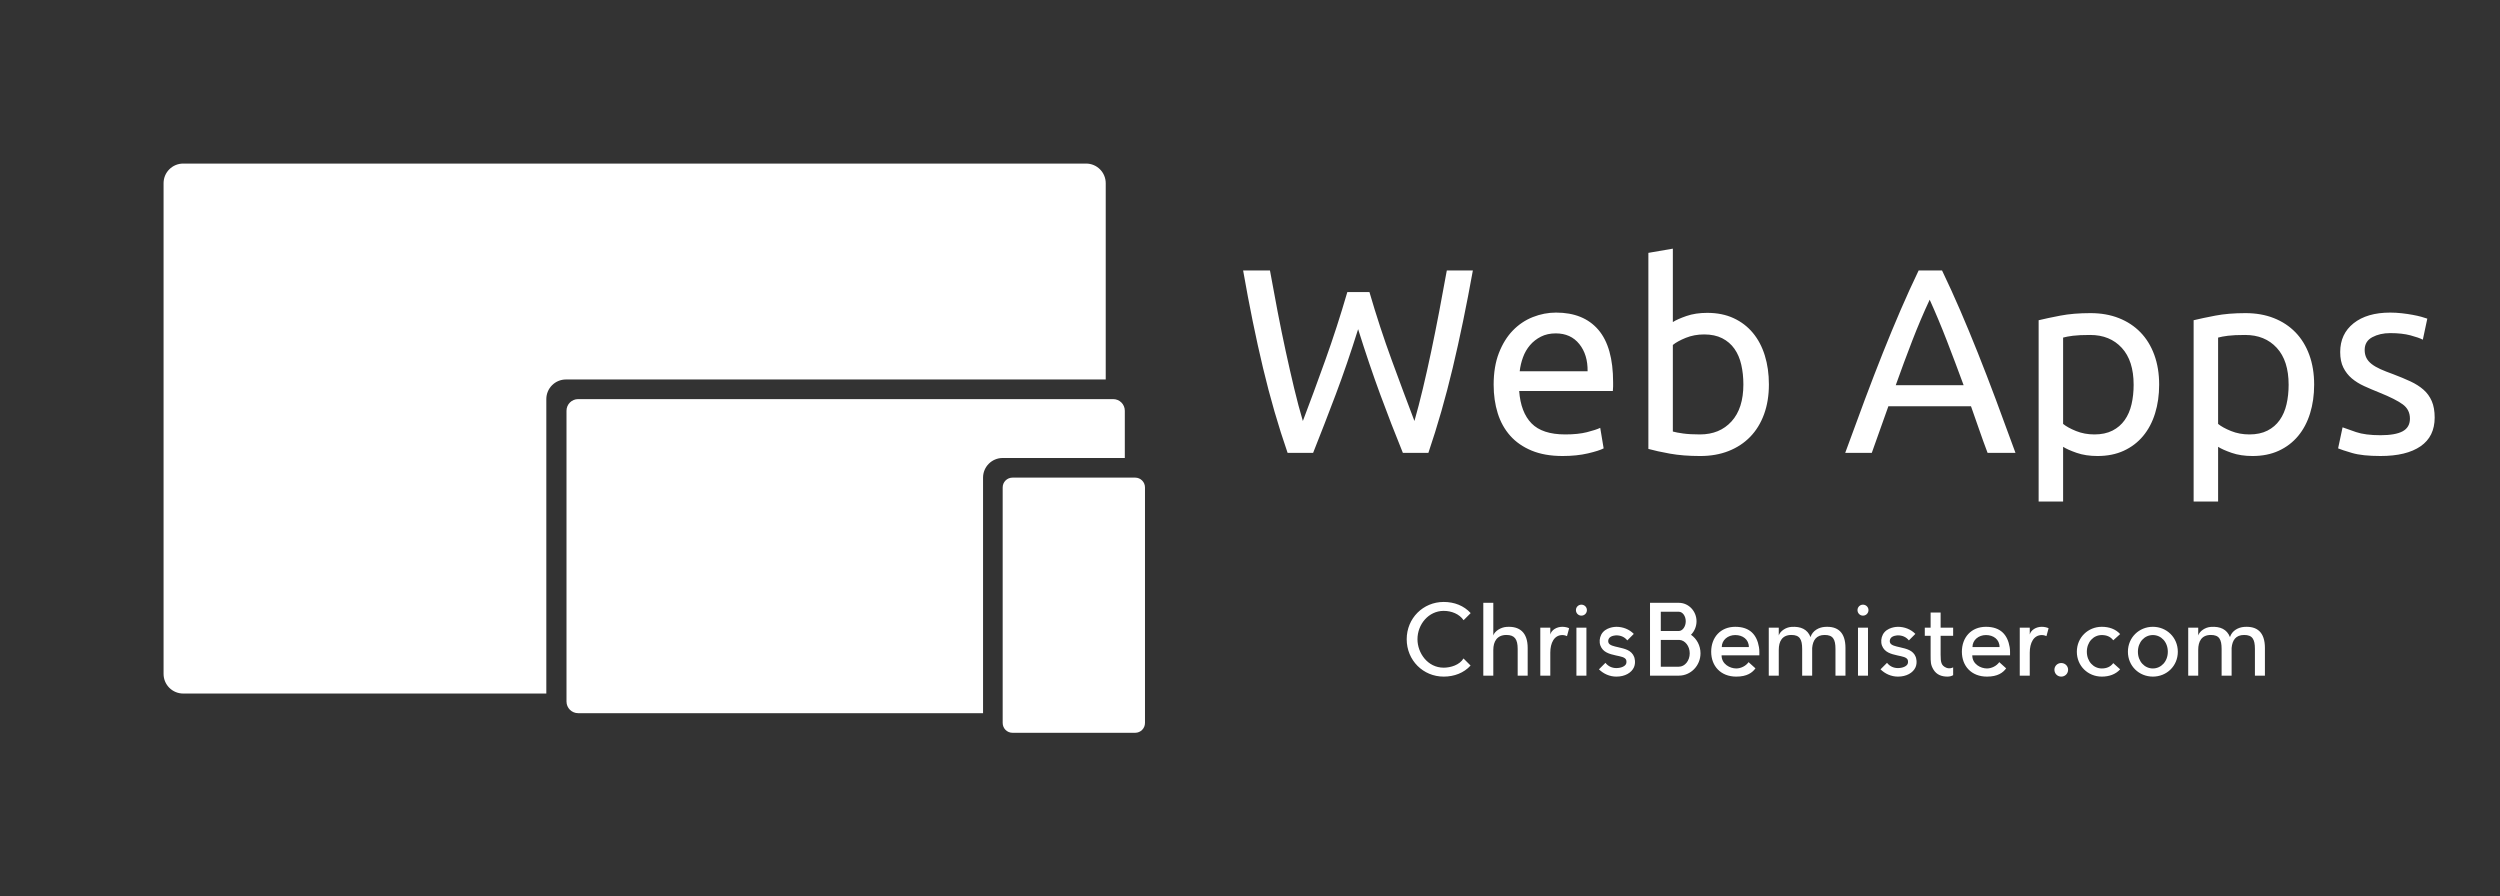 
		<svg xmlns="http://www.w3.org/2000/svg" xmlns:xlink="http://www.w3.org/1999/xlink" version="1.1" width="3165.709" height="1135.108">
			
			<rect width="100%" height="100%" fill="#333333" stroke="none"/>
			
			<g transform="scale(8.285) translate(10, 10)">
				<defs id="SvgjsDefs1077"/><g id="SvgjsG1078" featureKey="root" fill="#fff" transform="matrix(1,0,0,1,0,0)"/><g id="SvgjsG1079" featureKey="symbol1" fill="#fff" transform="matrix(1.5,0,0,1.5,15,-19.5)"><path d="M39,47c0-1.104,0.896-2,2-2h55V25c0-1.104-0.896-2-2-2H2c-1.104,0-2,0.896-2,2v50c0,1.104,0.896,2,2,2h37V47z"/><path d="M83.5,55c0-1.104,0.896-2,2-2h12.444v-4.814c0-0.655-0.53-1.186-1.186-1.186H42.241c-0.655,0-1.185,0.53-1.185,1.186v29.629  c0,0.655,0.53,1.186,1.185,1.186H83.5V55z"/><path d="M100,80c0,0.553-0.447,1-1,1H86.5c-0.553,0-1-0.447-1-1V56c0-0.553,0.447-1,1-1H99c0.553,0,1,0.447,1,1V80z"/></g><g id="SvgjsG1080" featureKey="text1" fill="#fff" transform="matrix(2.011,0,0,2.011,178.874,10.95)"><path d="M9.3 14.6 q-0.84 2.68 -1.7 4.96 t-1.72 4.44 l-1.94 0 q-1.06 -3.06 -1.87 -6.46 t-1.51 -7.4 l2.04 0 q0.28 1.56 0.58 3.12 t0.62 3.03 t0.64 2.81 t0.66 2.48 q0.8 -2.1 1.7 -4.61 t1.68 -5.19 l1.68 0 q0.78 2.68 1.7 5.19 t1.72 4.61 q0.32 -1.12 0.64 -2.46 t0.63 -2.81 t0.61 -3.04 t0.58 -3.13 l1.98 0 q-0.72 4 -1.53 7.4 t-1.85 6.46 l-1.94 0 q-0.88 -2.16 -1.72 -4.44 t-1.68 -4.96 z M19.6 18.82 q0 -1.38 0.4 -2.41 t1.06 -1.71 t1.52 -1.02 t1.76 -0.34 q2.1 0 3.22 1.31 t1.12 3.99 l0 0.31 t-0.02 0.35 l-7.12 0 q0.12 1.62 0.94 2.46 t2.56 0.84 q0.98 0 1.65 -0.17 t1.01 -0.33 l0.26 1.56 q-0.34 0.18 -1.19 0.38 t-1.93 0.2 q-1.36 0 -2.35 -0.41 t-1.63 -1.13 t-0.95 -1.71 t-0.31 -2.17 z M26.74 17.8 q0.02 -1.26 -0.63 -2.07 t-1.79 -0.81 q-0.64 0 -1.13 0.25 t-0.83 0.65 t-0.53 0.92 t-0.25 1.06 l5.16 0 z M33.22 14.06 q0.34 -0.22 1.03 -0.46 t1.59 -0.24 q1.12 0 1.99 0.4 t1.47 1.12 t0.91 1.72 t0.31 2.2 q0 1.26 -0.37 2.27 t-1.05 1.71 t-1.64 1.08 t-2.16 0.38 q-1.3 0 -2.3 -0.18 t-1.64 -0.36 l0 -14.9 l1.86 -0.32 l0 5.58 z M33.22 22.38 q0.28 0.08 0.79 0.15 t1.27 0.07 q1.5 0 2.4 -0.99 t0.9 -2.81 q0 -0.8 -0.16 -1.5 t-0.52 -1.21 t-0.93 -0.8 t-1.37 -0.29 q-0.76 0 -1.4 0.26 t-0.98 0.54 l0 6.58 z  M57.14 24 q-0.34 -0.9 -0.64 -1.77 t-0.62 -1.77 l-6.28 0 l-1.26 3.54 l-2.02 0 q0.8 -2.2 1.5 -4.07 t1.37 -3.55 t1.33 -3.21 t1.38 -3.03 l1.78 0 q0.72 1.5 1.38 3.03 t1.33 3.21 t1.37 3.55 t1.5 4.07 l-2.12 0 z M55.32 18.86 q-0.64 -1.74 -1.27 -3.37 t-1.31 -3.13 q-0.7 1.5 -1.33 3.13 t-1.25 3.37 l5.16 0 z M68.24 18.82 q0 -1.82 -0.9 -2.8 t-2.4 -0.98 q-0.84 0 -1.31 0.06 t-0.75 0.14 l0 6.56 q0.34 0.28 0.98 0.54 t1.4 0.26 q0.8 0 1.37 -0.29 t0.93 -0.8 t0.52 -1.2 t0.16 -1.49 z M70.18 18.82 q0 1.18 -0.31 2.18 t-0.91 1.72 t-1.47 1.12 t-1.99 0.4 q-0.9 0 -1.59 -0.24 t-1.03 -0.46 l0 4.16 l-1.86 0 l0 -13.78 q0.66 -0.16 1.65 -0.35 t2.29 -0.19 q1.2 0 2.16 0.38 t1.64 1.08 t1.05 1.71 t0.37 2.27 z M80.02 18.82 q0 -1.82 -0.9 -2.8 t-2.4 -0.98 q-0.84 0 -1.31 0.06 t-0.75 0.14 l0 6.56 q0.34 0.28 0.98 0.54 t1.4 0.26 q0.8 0 1.37 -0.29 t0.93 -0.8 t0.52 -1.2 t0.16 -1.49 z M81.96 18.82 q0 1.18 -0.31 2.18 t-0.91 1.72 t-1.47 1.12 t-1.99 0.4 q-0.9 0 -1.59 -0.24 t-1.03 -0.46 l0 4.16 l-1.86 0 l0 -13.78 q0.66 -0.16 1.65 -0.35 t2.29 -0.19 q1.2 0 2.16 0.38 t1.64 1.08 t1.05 1.71 t0.37 2.27 z M87 22.66 q1.14 0 1.69 -0.3 t0.55 -0.96 q0 -0.68 -0.54 -1.08 t-1.78 -0.9 q-0.6 -0.24 -1.15 -0.49 t-0.95 -0.59 t-0.64 -0.82 t-0.24 -1.18 q0 -1.38 1.02 -2.19 t2.78 -0.81 q0.44 0 0.88 0.05 t0.82 0.12 t0.67 0.15 t0.45 0.14 l-0.34 1.6 q-0.3 -0.16 -0.94 -0.33 t-1.54 -0.17 q-0.78 0 -1.36 0.31 t-0.58 0.97 q0 0.34 0.13 0.6 t0.4 0.47 t0.67 0.39 t0.96 0.38 q0.74 0.28 1.32 0.55 t0.99 0.63 t0.63 0.87 t0.22 1.25 q0 1.44 -1.07 2.18 t-3.05 0.74 q-1.38 0 -2.16 -0.23 t-1.06 -0.35 l0.34 -1.6 q0.32 0.12 1.02 0.36 t1.86 0.24 z"/></g><g id="SvgjsG1081" featureKey="text3" fill="#fff" transform="matrix(0.742,0,0,0.742,204.258,78.722)"><path d="M12.7 16.06 l1.46 1.46 c-1.38 1.52 -3.36 2.28 -5.54 2.28 c-4.22 0 -7.62 -3.34 -7.62 -7.7 c0 -4.34 3.4 -7.68 7.62 -7.68 c2.18 0 4.16 0.76 5.56 2.3 l-1.46 1.46 c-0.88 -1.28 -2.48 -1.92 -4.1 -1.92 c-3.1 0 -5.4 2.76 -5.4 5.84 c0 2.82 2.08 5.86 5.4 5.86 c1.44 0 3.28 -0.56 4.08 -1.9 z M25.92 13.9 l0 5.7 l-2.06 0 l0 -5.5 c0 -2 -0.62 -2.88 -2.32 -2.88 c-1.92 0 -2.7 1.34 -2.7 3.08 l0 5.3 l-2.06 0 l0 -15 l2.06 0 l0 6.72 c0.28 -0.88 1.52 -1.68 2.7 -1.76 c2.68 -0.2 4.38 1.1 4.38 4.34 z M34.46 9.84 l-0.44 1.62 c-0.14 -0.08 -0.58 -0.22 -0.94 -0.22 c-1.7 0 -2.5 1.62 -2.5 3.62 l0 4.74 l-2.06 0 l0 -9.88 l2.06 0 l0 1.4 c0.24 -0.92 1.3 -1.58 2.48 -1.58 c0.54 0 1.12 0.14 1.4 0.3 z M38.02 9.72 l0 9.88 l-2.06 0 l0 -9.88 l2.06 0 z M38.12 6.1 c0 0.64 -0.5 1.14 -1.14 1.14 c-0.62 0 -1.12 -0.5 -1.12 -1.14 c0 -0.62 0.5 -1.12 1.12 -1.12 c0.64 0 1.14 0.5 1.14 1.12 z M47.86 15.76 c0.04 0.12 0.38 1.1 -0.04 2.1 c-0.52 1.18 -1.9 1.94 -3.62 1.94 l-0.02 0 c-1.38 0 -2.64 -0.58 -3.58 -1.5 l1.34 -1.34 c0.56 0.72 1.36 1.08 2.24 1.08 c0.98 0 1.8 -0.36 2.02 -0.88 c0.14 -0.36 0.02 -0.74 0.02 -0.78 c-0.24 -0.6 -1.12 -0.72 -2.12 -0.94 c-1.34 -0.3 -2.68 -0.64 -3.2 -2.04 c-0.26 -0.72 -0.18 -1.56 0.18 -2.26 c0.82 -1.54 2.86 -1.6 3.1 -1.6 c1.38 0 2.68 0.52 3.6 1.46 l-1.34 1.34 c-0.56 -0.72 -1.38 -1.04 -2.26 -1.04 c-0.02 0 -1.2 0.02 -1.54 0.68 c-0.12 0.2 -0.18 0.54 -0.08 0.82 c0.2 0.56 1.1 0.74 2.06 0.96 c1.3 0.3 2.72 0.6 3.24 2 z M59.56 11.18 c1.18 0.82 1.96 2.22 1.96 3.82 c0 2.54 -2 4.6 -4.46 4.6 l-5.94 0 l0 -15 l5.94 0 c2.02 0 3.64 1.72 3.64 3.8 c0 1.08 -0.44 2.08 -1.14 2.78 z M53.34 6.44 l0 3.96 l3.72 0 l0.06 0 c0.76 -0.06 1.36 -0.96 1.36 -2 c0 -1.06 -0.64 -1.96 -1.42 -1.96 l-3.72 0 z M57.06 17.76 c1.24 0 2.24 -1.24 2.24 -2.76 c0 -1.48 -0.96 -2.7 -2.14 -2.76 l-0.1 0 l-3.72 0 l0 5.52 l3.72 0 z M73.64 14.68 l0 0.74 l-7.78 0 c0 1.82 1.74 2.7 3.02 2.7 c0.94 0 1.98 -0.5 2.54 -1.3 l1.42 1.28 c-0.66 0.9 -1.74 1.7 -3.96 1.7 c-3.2 0 -5.16 -2.18 -5.16 -5.12 s1.9 -5.14 4.96 -5.14 s4.46 1.7 4.88 4.18 c0.06 0.32 0.08 0.64 0.08 0.96 z M65.9 13.72 l5.58 0 c0 -1.6 -1.28 -2.48 -2.8 -2.48 s-2.78 1.02 -2.78 2.48 z M84.52 13.9 l0 5.7 l-2.08 0 l0.02 -0.08 l0 -5.42 c0 -2 -0.52 -2.88 -2.22 -2.88 c-1.92 0 -2.6 1.34 -2.6 3.08 l0 5.3 l-2.06 0 l0 -9.88 l2.06 0 l0 1.6 c0.28 -0.88 1.42 -1.68 2.6 -1.76 c1.94 -0.14 3.32 0.5 3.94 2.1 c0.42 -1.36 1.76 -2.02 2.92 -2.1 c2.68 -0.2 4.28 1.1 4.28 4.34 l0 5.7 l-2.06 0 l0 -5.5 c0 -2 -0.52 -2.88 -2.22 -2.88 c-1.72 0 -2.44 1.08 -2.58 2.68 z M96.02 9.72 l0 9.88 l-2.06 0 l0 -9.88 l2.06 0 z M96.12 6.1 c0 0.64 -0.5 1.14 -1.14 1.14 c-0.62 0 -1.12 -0.5 -1.12 -1.14 c0 -0.62 0.5 -1.12 1.12 -1.12 c0.64 0 1.14 0.5 1.14 1.12 z M105.86 15.76 c0.04 0.12 0.38 1.1 -0.04 2.1 c-0.52 1.18 -1.9 1.94 -3.62 1.94 l-0.02 0 c-1.38 0 -2.64 -0.58 -3.58 -1.5 l1.34 -1.34 c0.56 0.72 1.36 1.08 2.24 1.08 c0.98 0 1.8 -0.36 2.02 -0.88 c0.14 -0.36 0.02 -0.74 0.02 -0.78 c-0.24 -0.6 -1.12 -0.72 -2.12 -0.94 c-1.34 -0.3 -2.68 -0.64 -3.2 -2.04 c-0.26 -0.72 -0.18 -1.56 0.18 -2.26 c0.82 -1.54 2.86 -1.6 3.1 -1.6 c1.38 0 2.68 0.52 3.6 1.46 l-1.34 1.34 c-0.56 -0.72 -1.38 -1.04 -2.26 -1.04 c-0.02 0 -1.2 0.02 -1.54 0.68 c-0.12 0.2 -0.18 0.54 -0.08 0.82 c0.2 0.56 1.1 0.74 2.06 0.96 c1.3 0.3 2.72 0.6 3.24 2 z M112.12 17.96 c0.64 0.26 1.14 0.08 1.44 -0.06 l0 1.6 c-0.26 0.16 -0.64 0.3 -1.18 0.3 c-1.18 0 -2.22 -0.38 -2.86 -1.42 c-0.6 -1 -0.6 -1.54 -0.6 -3.1 l0 -3.88 l-1.2 0 l0 -1.68 l1.2 0 l0 -3.12 l2.06 0 l0 3.12 l2.58 0 l0 1.68 l-2.58 0 l0 3.88 c0 1.64 0.16 2.24 1.14 2.68 z M125.28 14.68 l0 0.74 l-7.78 0 c0 1.82 1.74 2.7 3.02 2.7 c0.94 0 1.98 -0.5 2.54 -1.3 l1.42 1.28 c-0.66 0.9 -1.74 1.7 -3.96 1.7 c-3.2 0 -5.16 -2.18 -5.16 -5.12 s1.9 -5.14 4.96 -5.14 s4.46 1.7 4.88 4.18 c0.06 0.32 0.08 0.64 0.08 0.96 z M117.54 13.72 l5.58 0 c0 -1.6 -1.28 -2.48 -2.8 -2.48 s-2.78 1.02 -2.78 2.48 z M133.22 9.84 l-0.44 1.62 c-0.14 -0.08 -0.58 -0.22 -0.94 -0.22 c-1.7 0 -2.5 1.62 -2.5 3.62 l0 4.74 l-2.06 0 l0 -9.88 l2.06 0 l0 1.4 c0.24 -0.92 1.3 -1.58 2.48 -1.58 c0.54 0 1.12 0.14 1.4 0.3 z M137.24 18.38 c0 0.8 -0.62 1.42 -1.42 1.42 c-0.78 0 -1.4 -0.62 -1.4 -1.42 c0 -0.76 0.62 -1.38 1.4 -1.38 c0.8 0 1.42 0.62 1.42 1.38 z M146.54 17.02 l1.42 1.28 c-0.94 1.04 -2.28 1.5 -3.78 1.5 c-2.84 0 -5.14 -2.18 -5.14 -5.12 s2.3 -5.14 5.14 -5.14 c1.5 0 2.84 0.46 3.78 1.5 l-1.42 1.28 c-0.58 -0.78 -1.42 -1.08 -2.36 -1.08 c-1.7 0 -3.08 1.42 -3.08 3.44 c0 2 1.38 3.44 3.08 3.44 c0.94 0 1.78 -0.3 2.36 -1.1 z M154.7 11.24 c-1.7 0 -3.08 1.42 -3.08 3.44 c0 2 1.38 3.44 3.08 3.44 s3.08 -1.44 3.08 -3.44 c0 -2.02 -1.38 -3.44 -3.08 -3.44 z M154.7 9.54 c2.84 0 5.14 2.2 5.14 5.14 s-2.3 5.12 -5.14 5.12 s-5.14 -2.18 -5.14 -5.12 s2.3 -5.14 5.14 -5.14 z M170.92 13.9 l0 5.7 l-2.08 0 l0.02 -0.08 l0 -5.42 c0 -2 -0.52 -2.88 -2.22 -2.88 c-1.92 0 -2.6 1.34 -2.6 3.08 l0 5.3 l-2.06 0 l0 -9.88 l2.06 0 l0 1.6 c0.28 -0.88 1.42 -1.68 2.6 -1.76 c1.94 -0.14 3.32 0.5 3.94 2.1 c0.42 -1.36 1.76 -2.02 2.92 -2.1 c2.68 -0.2 4.28 1.1 4.28 4.34 l0 5.7 l-2.06 0 l0 -5.5 c0 -2 -0.52 -2.88 -2.22 -2.88 c-1.72 0 -2.44 1.08 -2.58 2.68 z"/></g>
			</g>
		</svg>
	
